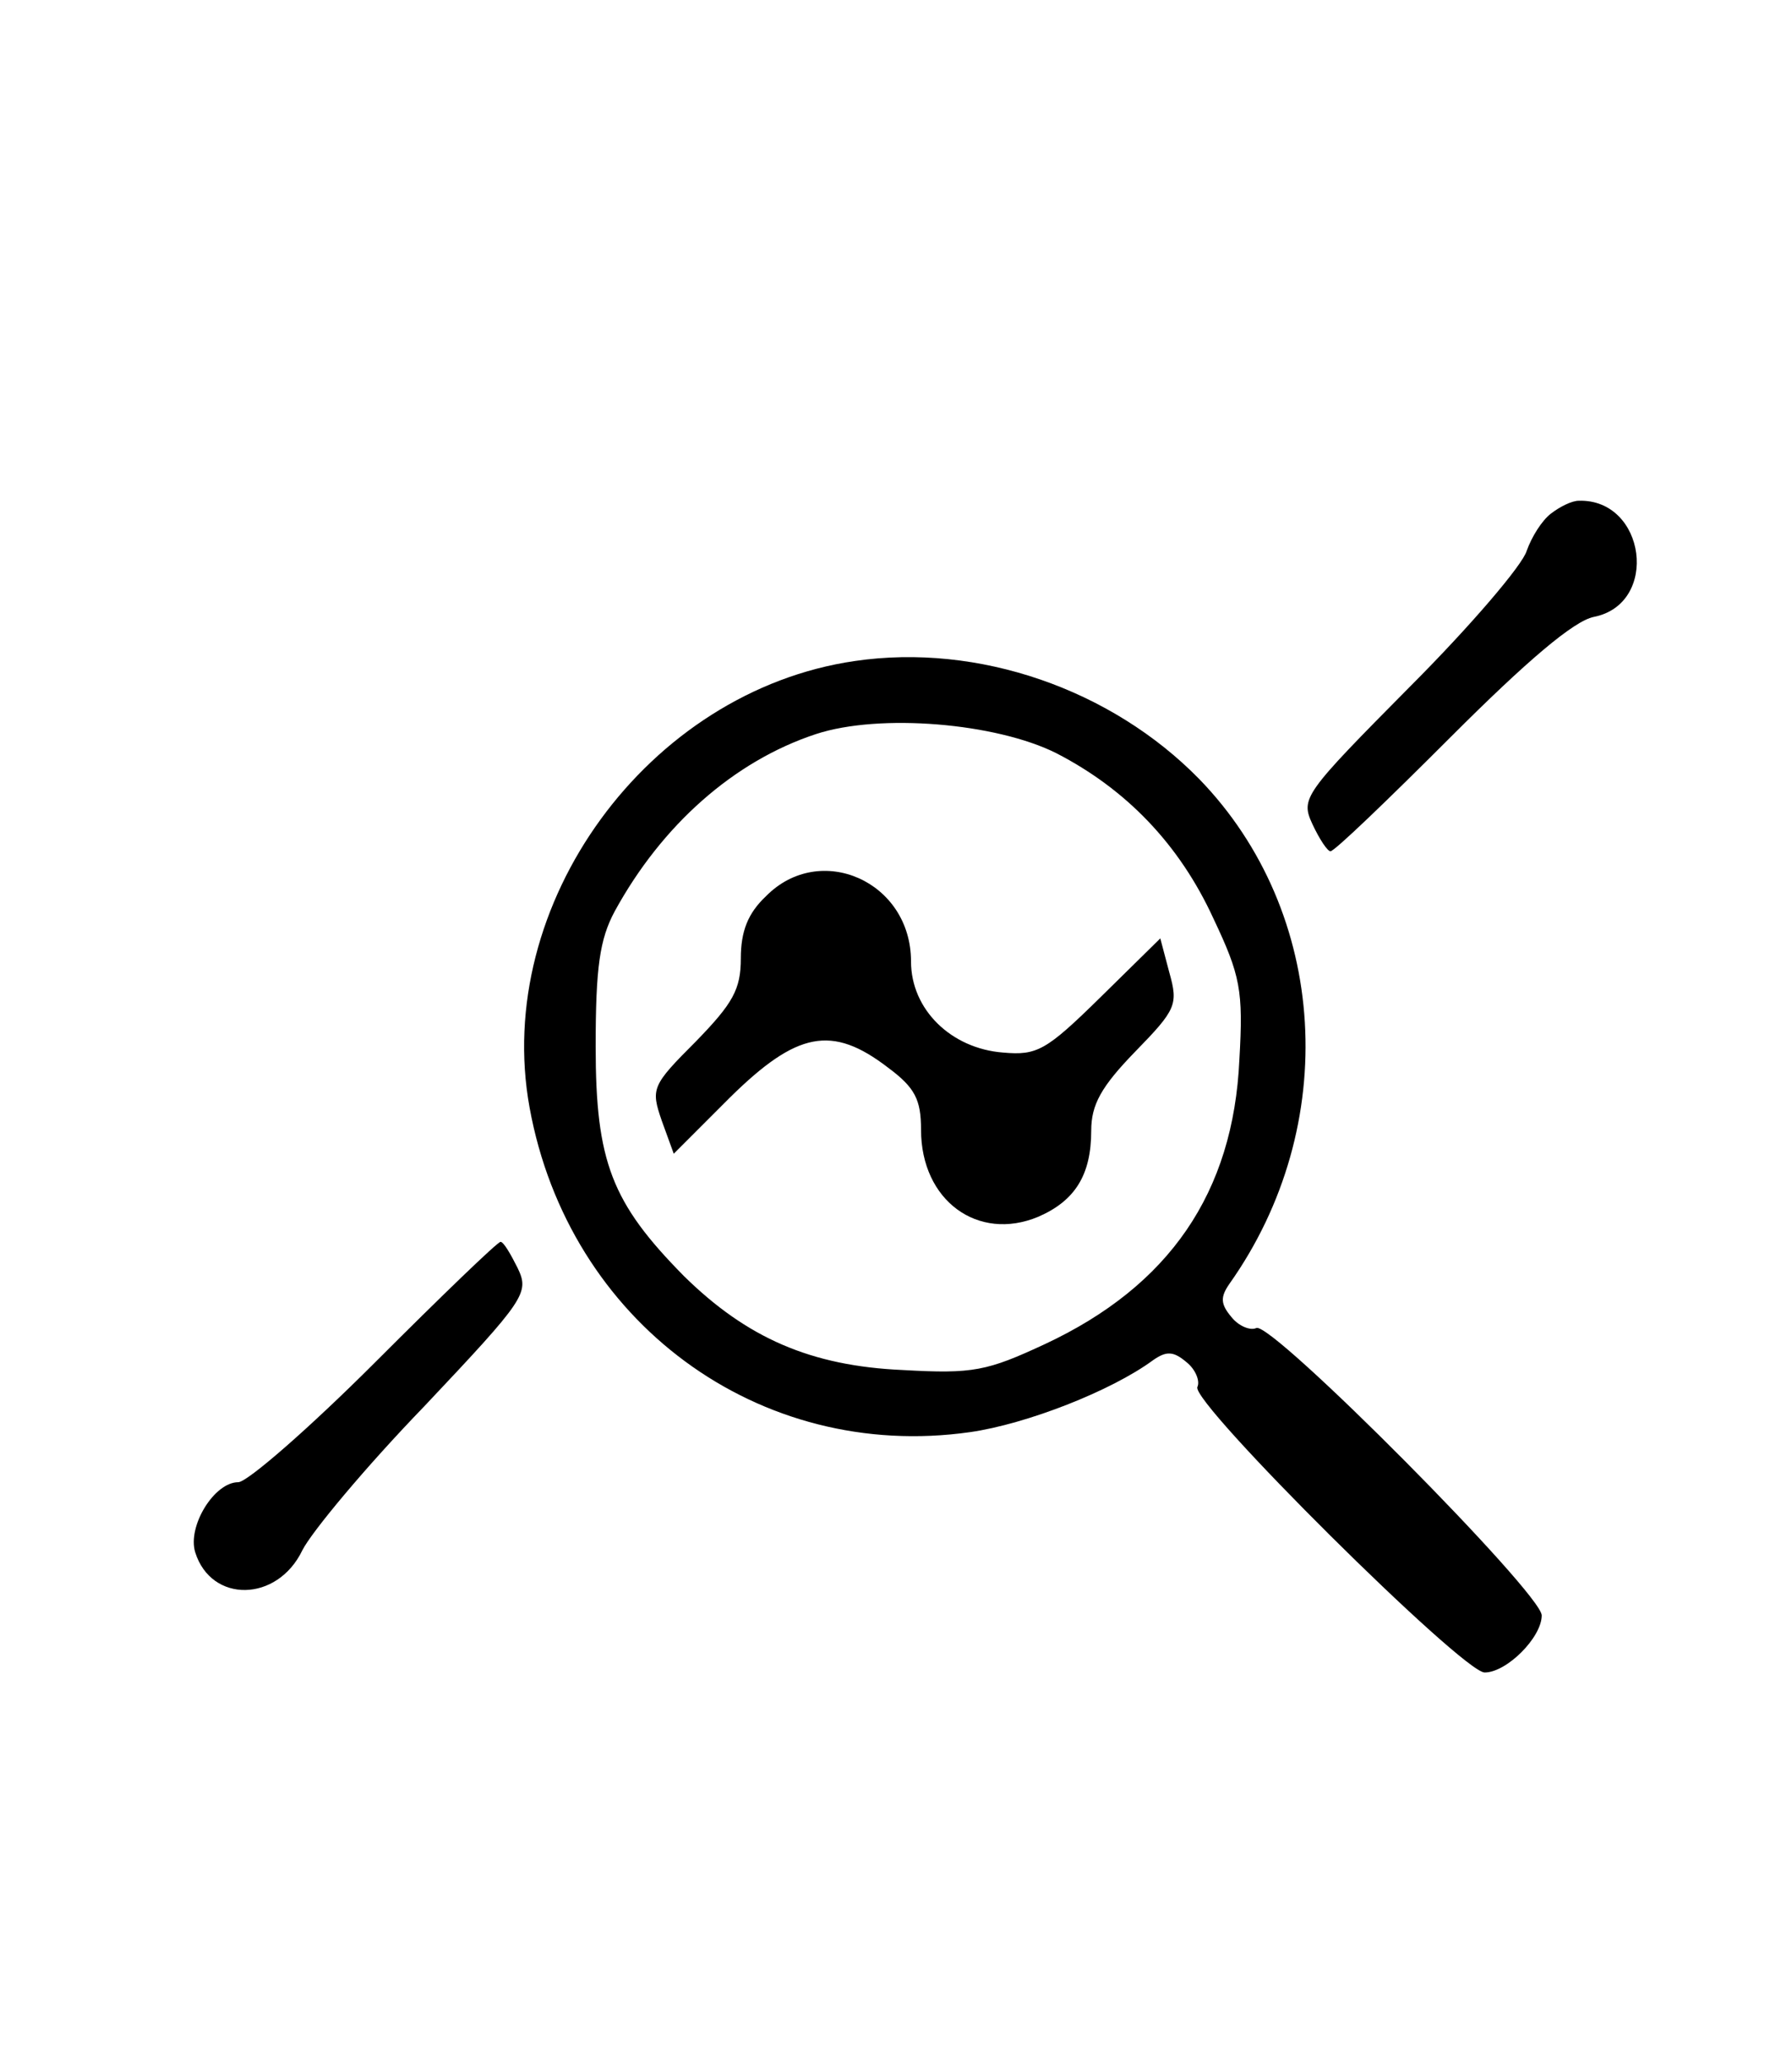 <?xml version="1.0" standalone="no"?>
<!DOCTYPE svg PUBLIC "-//W3C//DTD SVG 20010904//EN"
 "http://www.w3.org/TR/2001/REC-SVG-20010904/DTD/svg10.dtd">
<svg version="1.0" xmlns="http://www.w3.org/2000/svg"
 width="179pt" height="206pt" viewBox="0 0 179 206"
 preserveAspectRatio="xMidYMid meet">
<g transform="translate(0,206) scale(0.1,-0.1)"
fill="#000000" stroke="none">
<path d="M1549 1547 c-9 -7 -19 -23 -24 -37 -4 -14 -56 -75 -117 -136 -106
-107 -109 -111 -97 -137 7 -15 15 -27 18 -27 4 0 57 51 120 114 76 76 123 116
143 120 66 13 52 118 -15 116 -7 0 -19 -6 -28 -13z"/>
<path d="M854 1400 c-207 -30 -362 -243 -325 -446 39 -214 229 -354 440 -324
56 8 141 41 183 72 13 9 20 9 33 -2 9 -7 14 -19 11 -25 -6 -16 265 -285 287
-285 22 0 57 35 57 57 0 22 -269 293 -285 287 -6 -3 -18 2 -25 11 -11 13 -11
20 -2 33 112 158 99 371 -30 504 -88 90 -221 136 -344 118z m201 -92 c70 -36
123 -91 157 -165 27 -57 30 -72 26 -141 -6 -133 -70 -226 -194 -284 -58 -27
-72 -30 -142 -26 -92 4 -156 32 -219 94 -72 73 -88 114 -88 229 0 79 4 107 19
135 47 86 119 150 201 177 64 21 180 11 240 -19z"/>
<path d="M765 1165 c-18 -17 -25 -35 -25 -62 0 -31 -8 -45 -45 -83 -44 -44
-45 -47 -34 -79 l12 -33 56 56 c67 66 102 73 158 30 27 -20 33 -32 33 -62 0
-71 57 -112 117 -87 37 16 53 42 53 86 0 26 10 44 44 79 41 42 43 47 34 79
l-9 34 -60 -59 c-54 -53 -63 -58 -97 -55 -52 4 -92 43 -92 91 0 80 -91 120
-145 65z"/>
<path d="M375 700 c-66 -66 -128 -120 -137 -120 -24 0 -51 -44 -43 -70 16 -51
82 -50 107 2 9 18 63 83 122 144 101 107 105 113 93 138 -7 14 -14 26 -17 26
-3 0 -59 -54 -125 -120z"/>
</g>
</svg>
